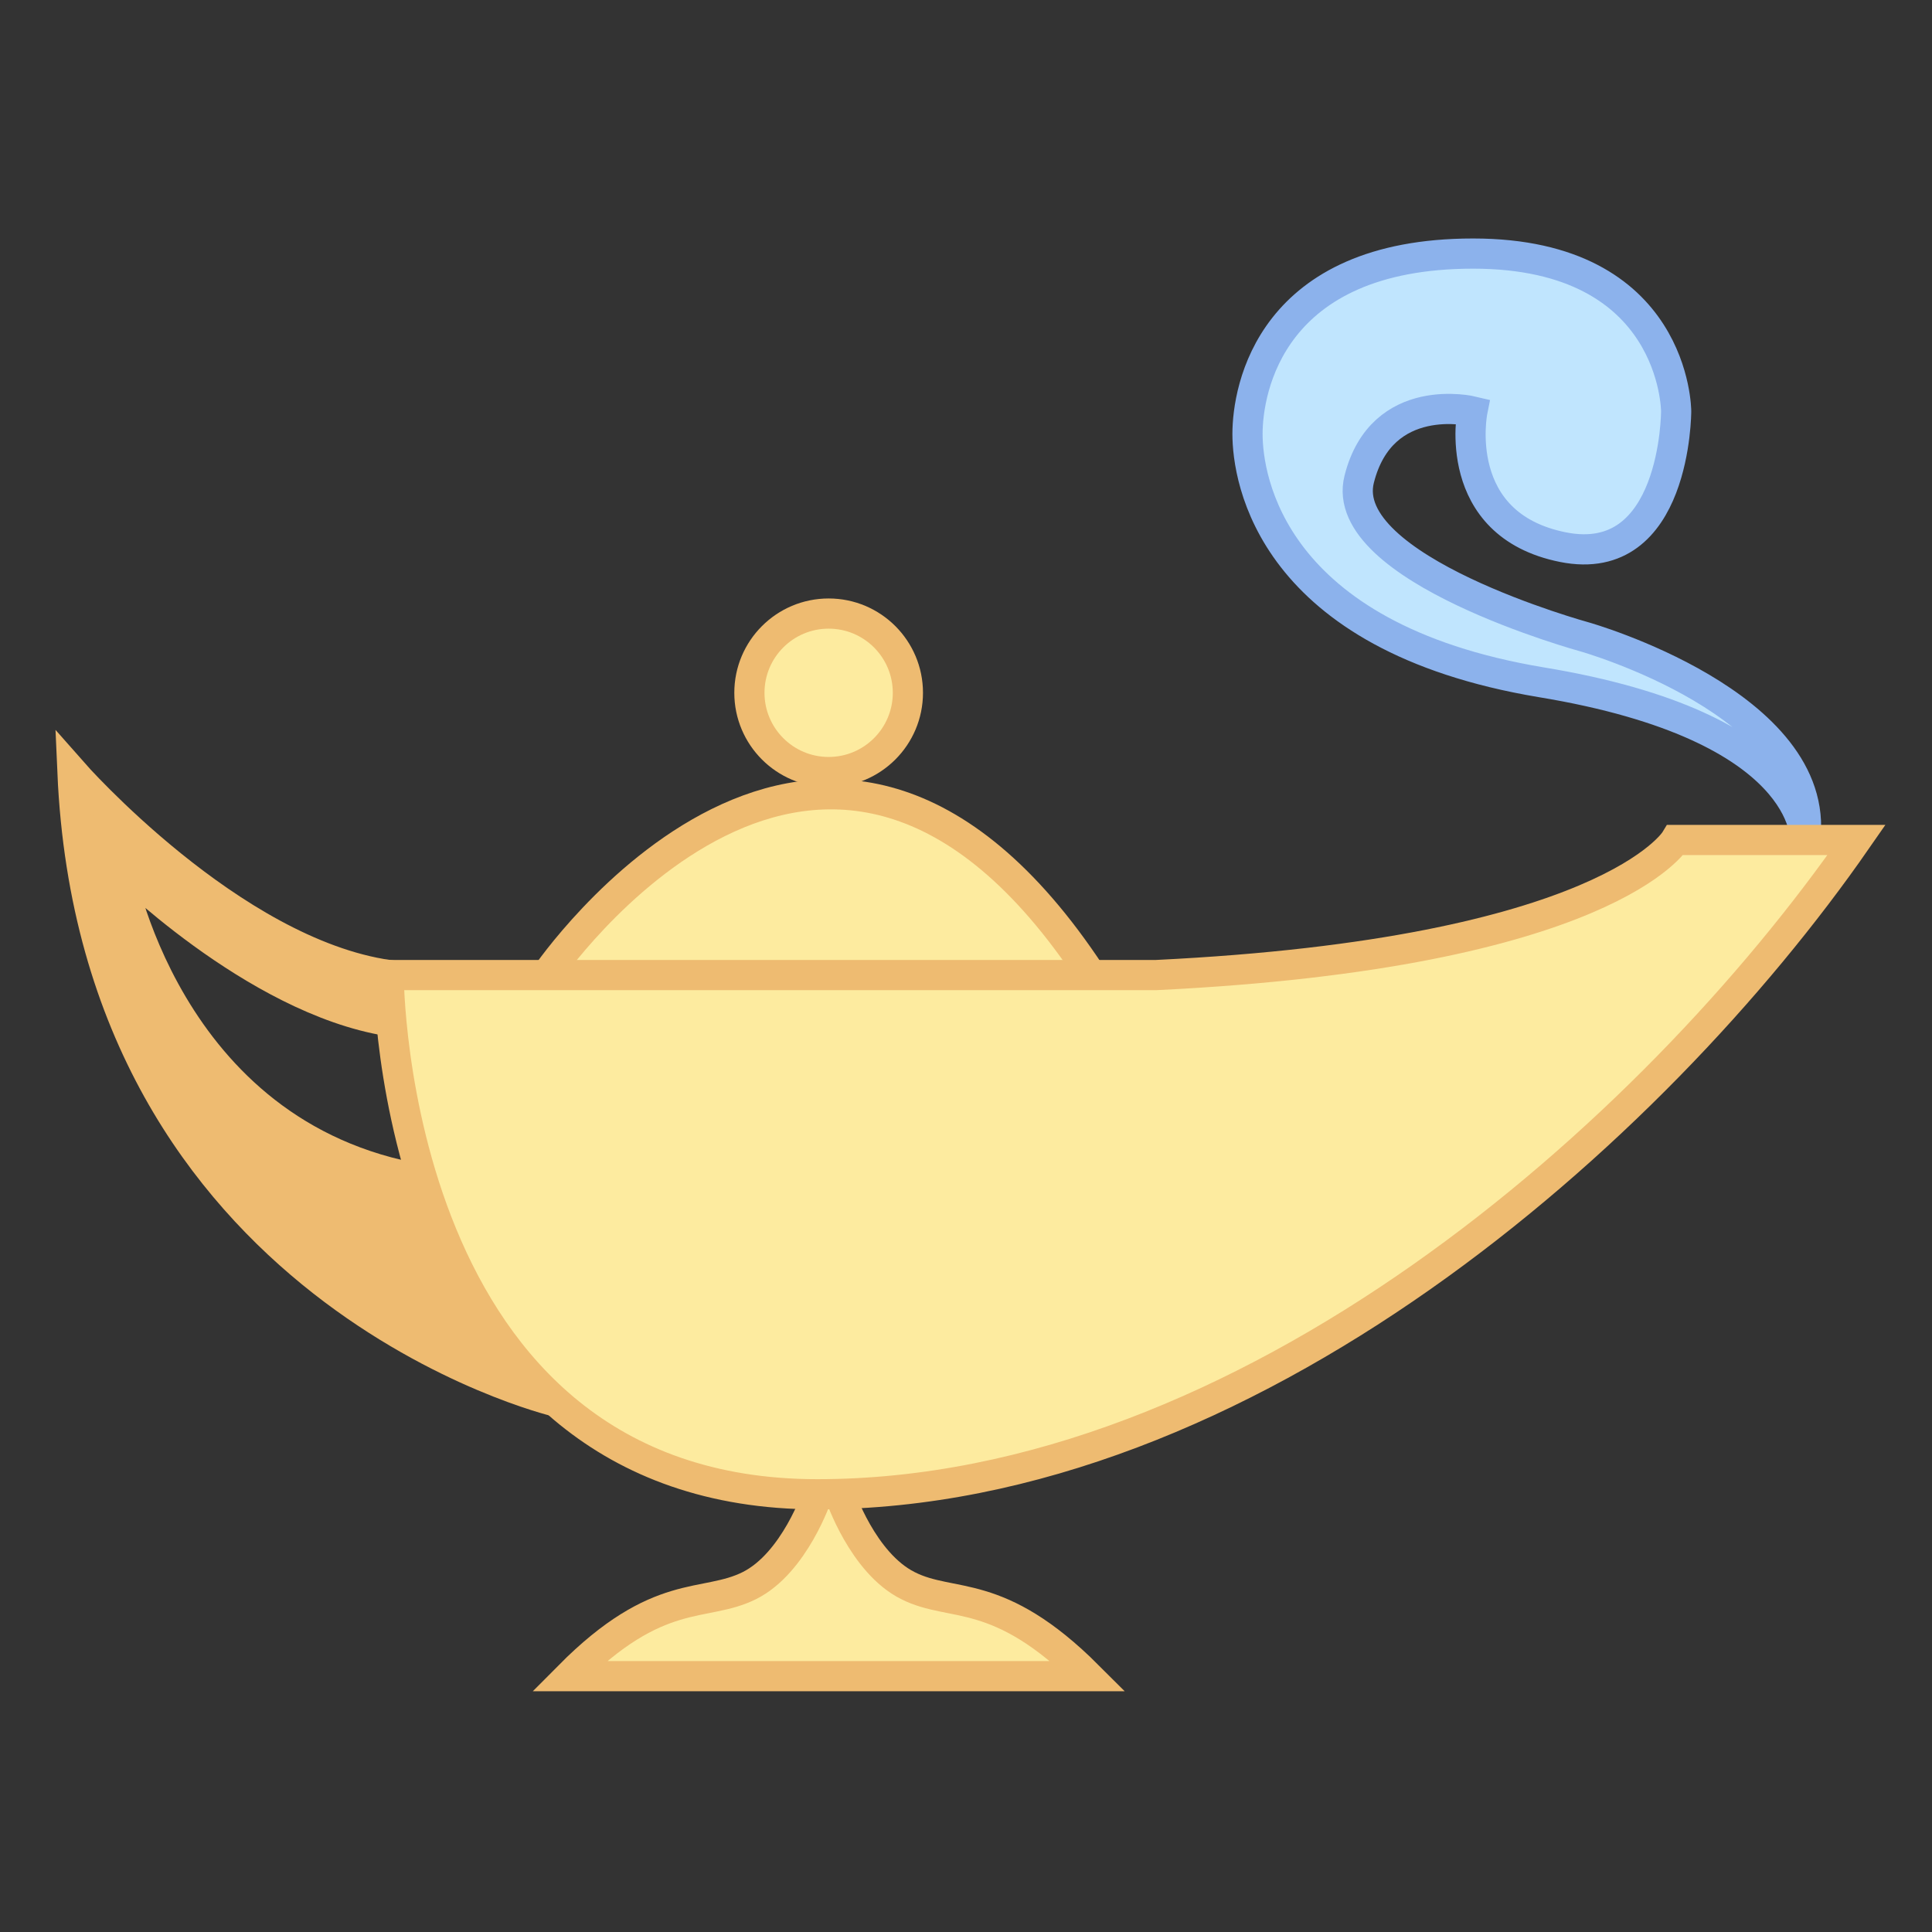 <?xml version="1.0" encoding="utf-8"?>
<!-- Generator: Adobe Illustrator 21.1.0, SVG Export Plug-In . SVG Version: 6.00 Build 0)  -->
<svg version="1.1" id="Layer_1" xmlns="http://www.w3.org/2000/svg" xmlns:xlink="http://www.w3.org/1999/xlink" x="0px" y="0px"
	 viewBox="0 0 256 256" style="enable-background:new 0 0 256 256;" xml:space="preserve">
<rect x="0" y="0" width="256" height="256" fill="#333333" stroke="none"/>
<style type="text/css">
	.st0{fill:#C0E5FE;stroke:#8CB2EC;stroke-width:4;stroke-miterlimit:10;}
	.st1{fill:#FDEB9F;stroke:#EEBB71;stroke-width:4;stroke-miterlimit:10;}
	.st2{fill:#EEBB71;stroke:#EEBB71;stroke-width:4;stroke-miterlimit:10;}
</style>
<g>
	<path class="st0" d="M239.2,111.3c2.2-18-29.2-26.9-29.2-26.9s-32.9-9-29.9-20.9s15-9,15-9s-3,15,12,18c15,3,15-18,15-18
		s0-20.9-26.9-20.9s-29.9,18-29.9,23.9s3,26.9,38.9,32.9C240,96.3,239.2,111.3,239.2,111.3z"/>
	<path class="st1" d="M72.4,129.2c0,0,36.7-53.9,72.2,0"/>
	<circle class="st1" cx="109.8" cy="91.8" r="10.5"/>
	<path class="st1" d="M108.3,198.1c0,0-3,9-9,12c-6,3-12,0-23.9,12h68.8c-12-12-18-9-23.9-12c-6-3-9-12-9-12"/>
	<path class="st2" d="M56,156.3c-34.4-5.8-40.4-42-40.4-42s18,18.1,35.9,21v-6.1c-20.9-3-41.9-26.9-41.9-26.9
		c3,68.8,64,83.4,64,83.4"/>
	<path class="st1" d="M153.2,129.2H51.5c0,0,0,68.8,56.8,68.8S219,150.2,246,111.3H222C222,111.3,213,126.3,153.2,129.2z"/>
</g>
</svg>
